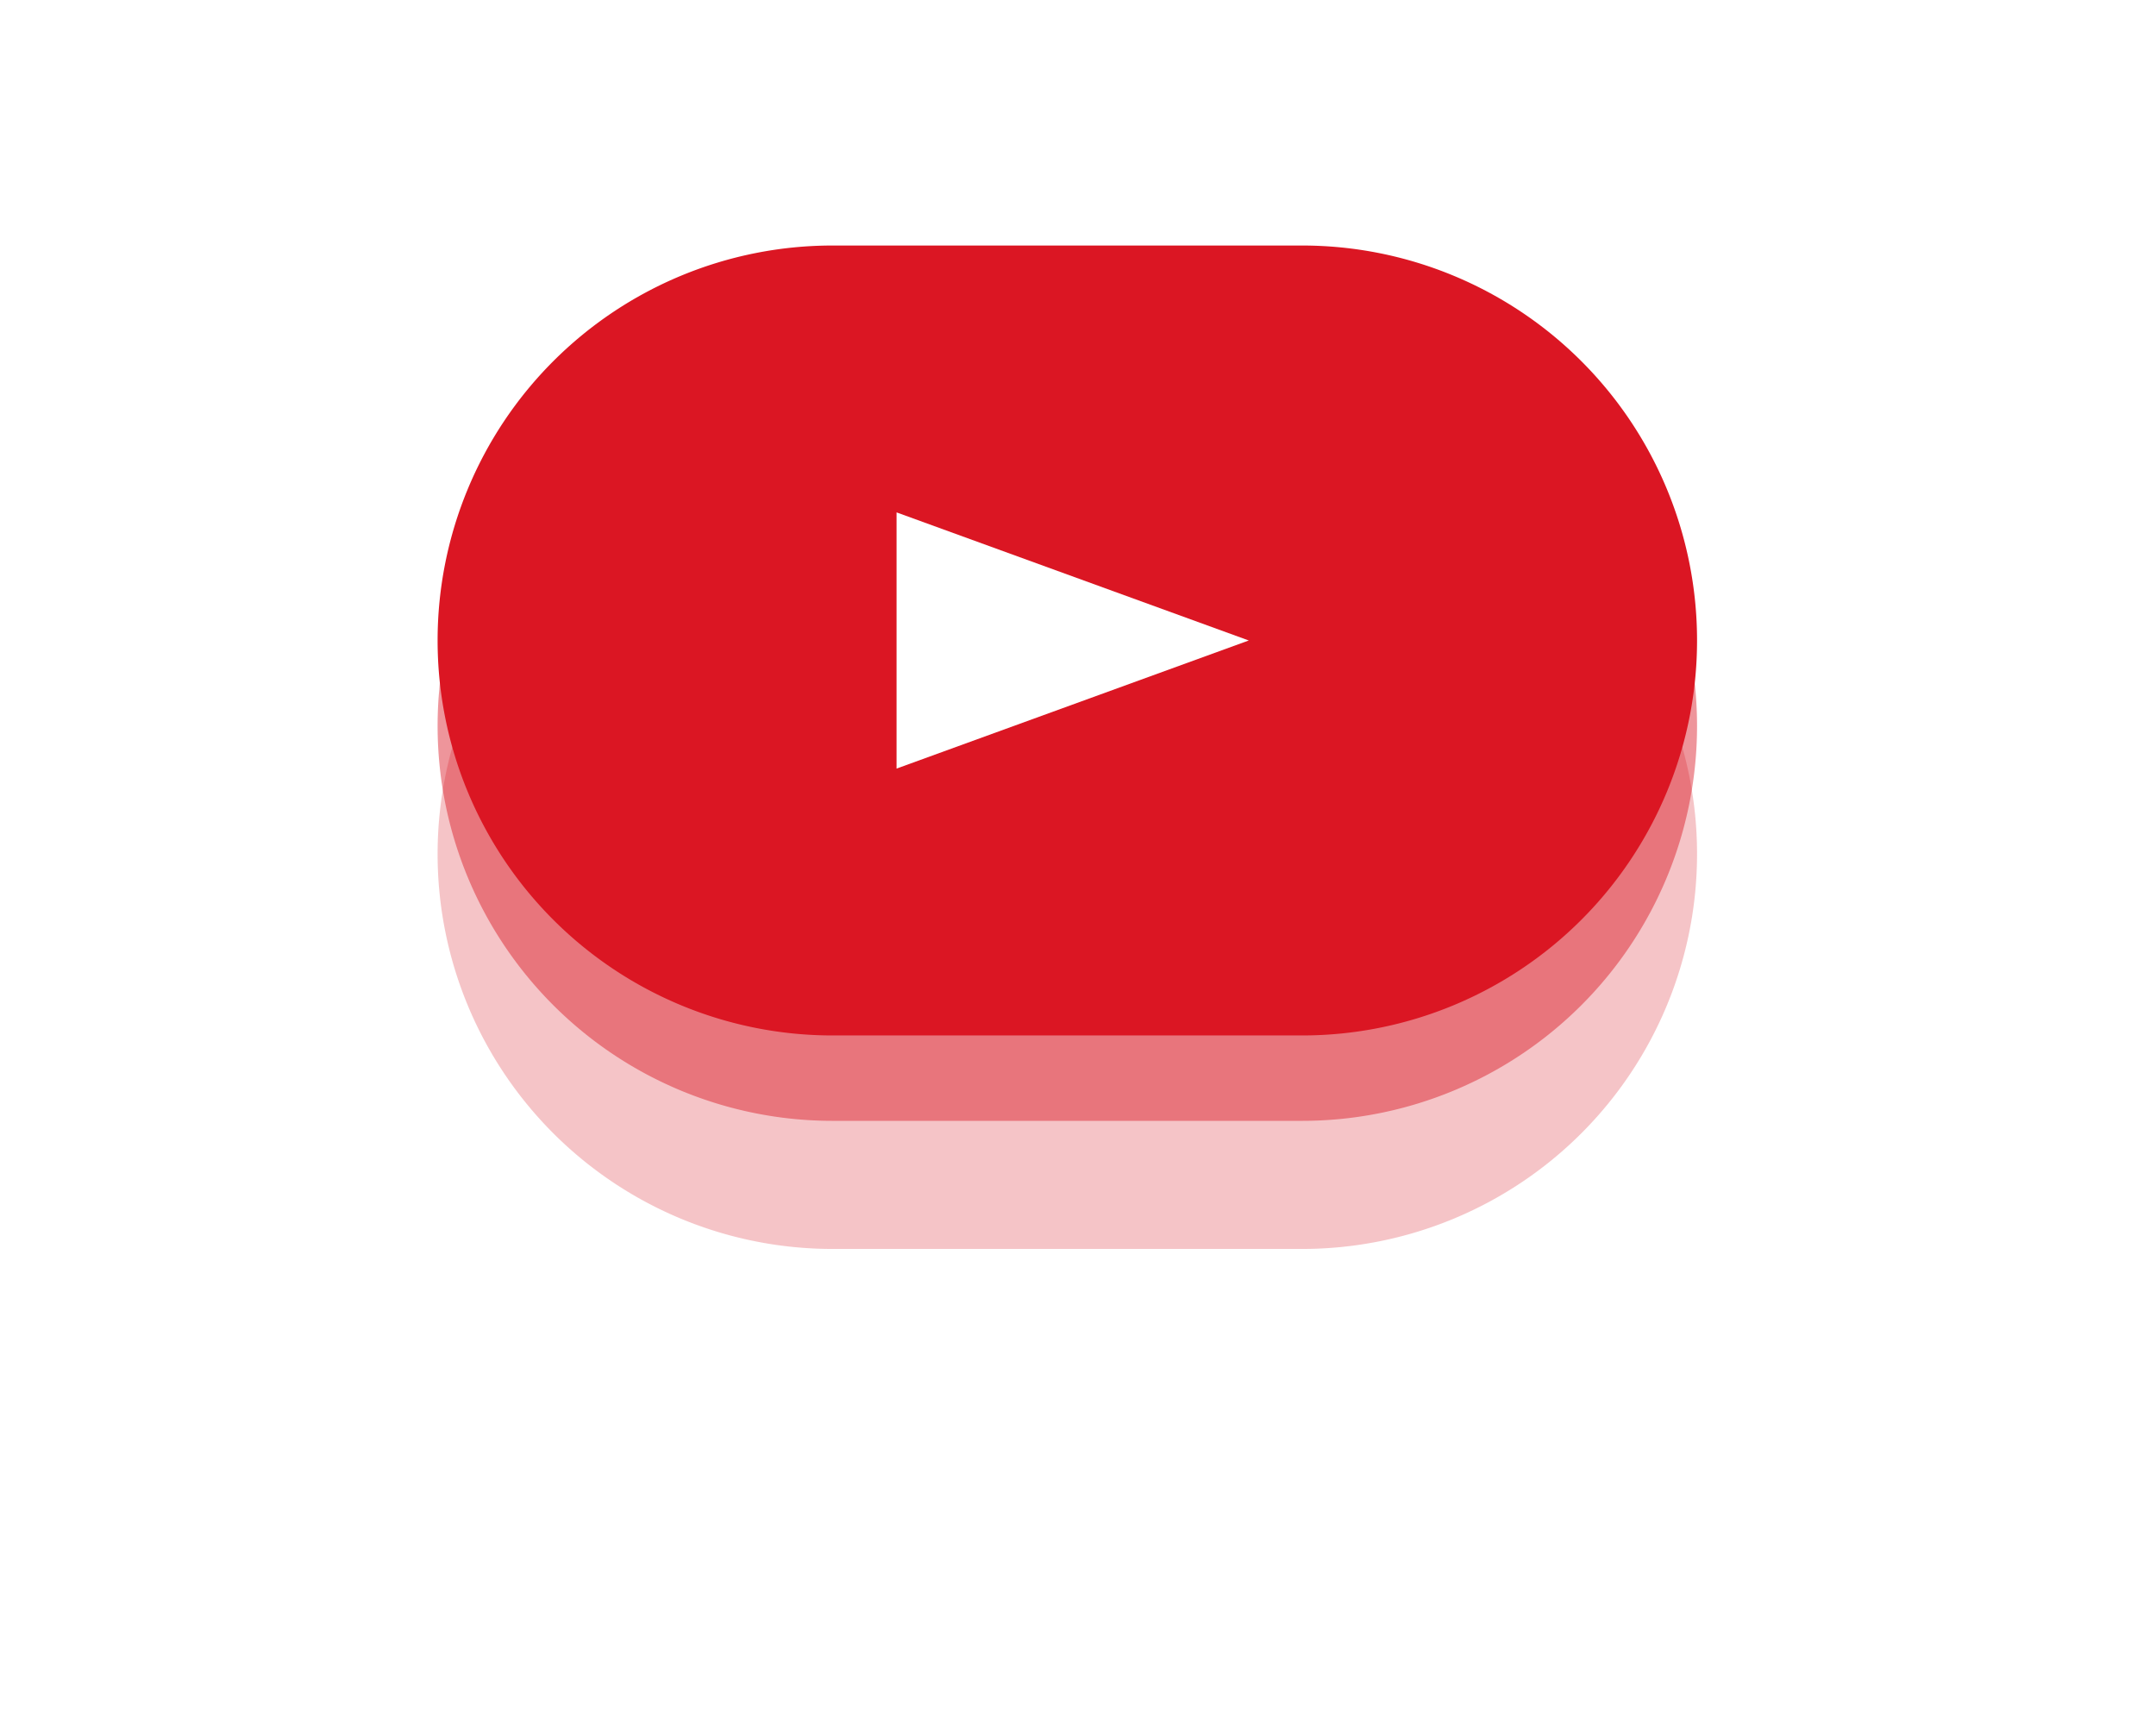 <svg xmlns="http://www.w3.org/2000/svg" xmlns:xlink="http://www.w3.org/1999/xlink" width="202" height="161"><defs><path id="a" d="M3154 14921a37 37 0 0 1 37-37h44a37 37 0 1 1 0 74h-44a37 37 0 0 1-37-37z"/><path id="f" d="M3230 14921l-33 12v-24z"/><mask id="c" width="2" height="2" x="-1" y="-1"><path fill="#fff" d="M3154 14884h118v74h-118z"/><use xlink:href="#a"/></mask><filter id="b" width="192" height="156" x="3117" y="14847" filterUnits="userSpaceOnUse"><feOffset dy="8" in="SourceGraphic" result="FeOffset1071Out"/><feGaussianBlur in="FeOffset1071Out" result="FeGaussianBlur1072Out" stdDeviation="10.8 10.8"/></filter><mask id="e" width="2" height="2" x="-1" y="-1"><path fill="#fff" d="M3154 14884h118v74h-118z"/><use xlink:href="#a"/></mask><filter id="d" width="246" height="222" x="3090" y="14820" filterUnits="userSpaceOnUse"><feOffset dy="20" in="SourceGraphic" result="FeOffset1082Out"/><feGaussianBlur in="FeOffset1082Out" result="FeGaussianBlur1083Out" stdDeviation="21.6 21.6"/></filter></defs><g transform="translate(-3113 -14861)"><g filter="url(#b)"><use fill="none" stroke-opacity=".45" stroke-width="0" mask="url(&amp;quot;#c&amp;quot;)" xlink:href="#a"/><use fill="#db1623" fill-opacity=".45" xlink:href="#a"/></g><g filter="url(#d)"><use fill="none" stroke-opacity=".25" stroke-width="0" mask="url(&amp;quot;#e&amp;quot;)" xlink:href="#a"/><use fill="#db1623" fill-opacity=".25" xlink:href="#a"/></g><use fill="#db1623" xlink:href="#a"/></g><use fill="#fff" xlink:href="#f" transform="translate(-3113 -14861)"/></svg>
